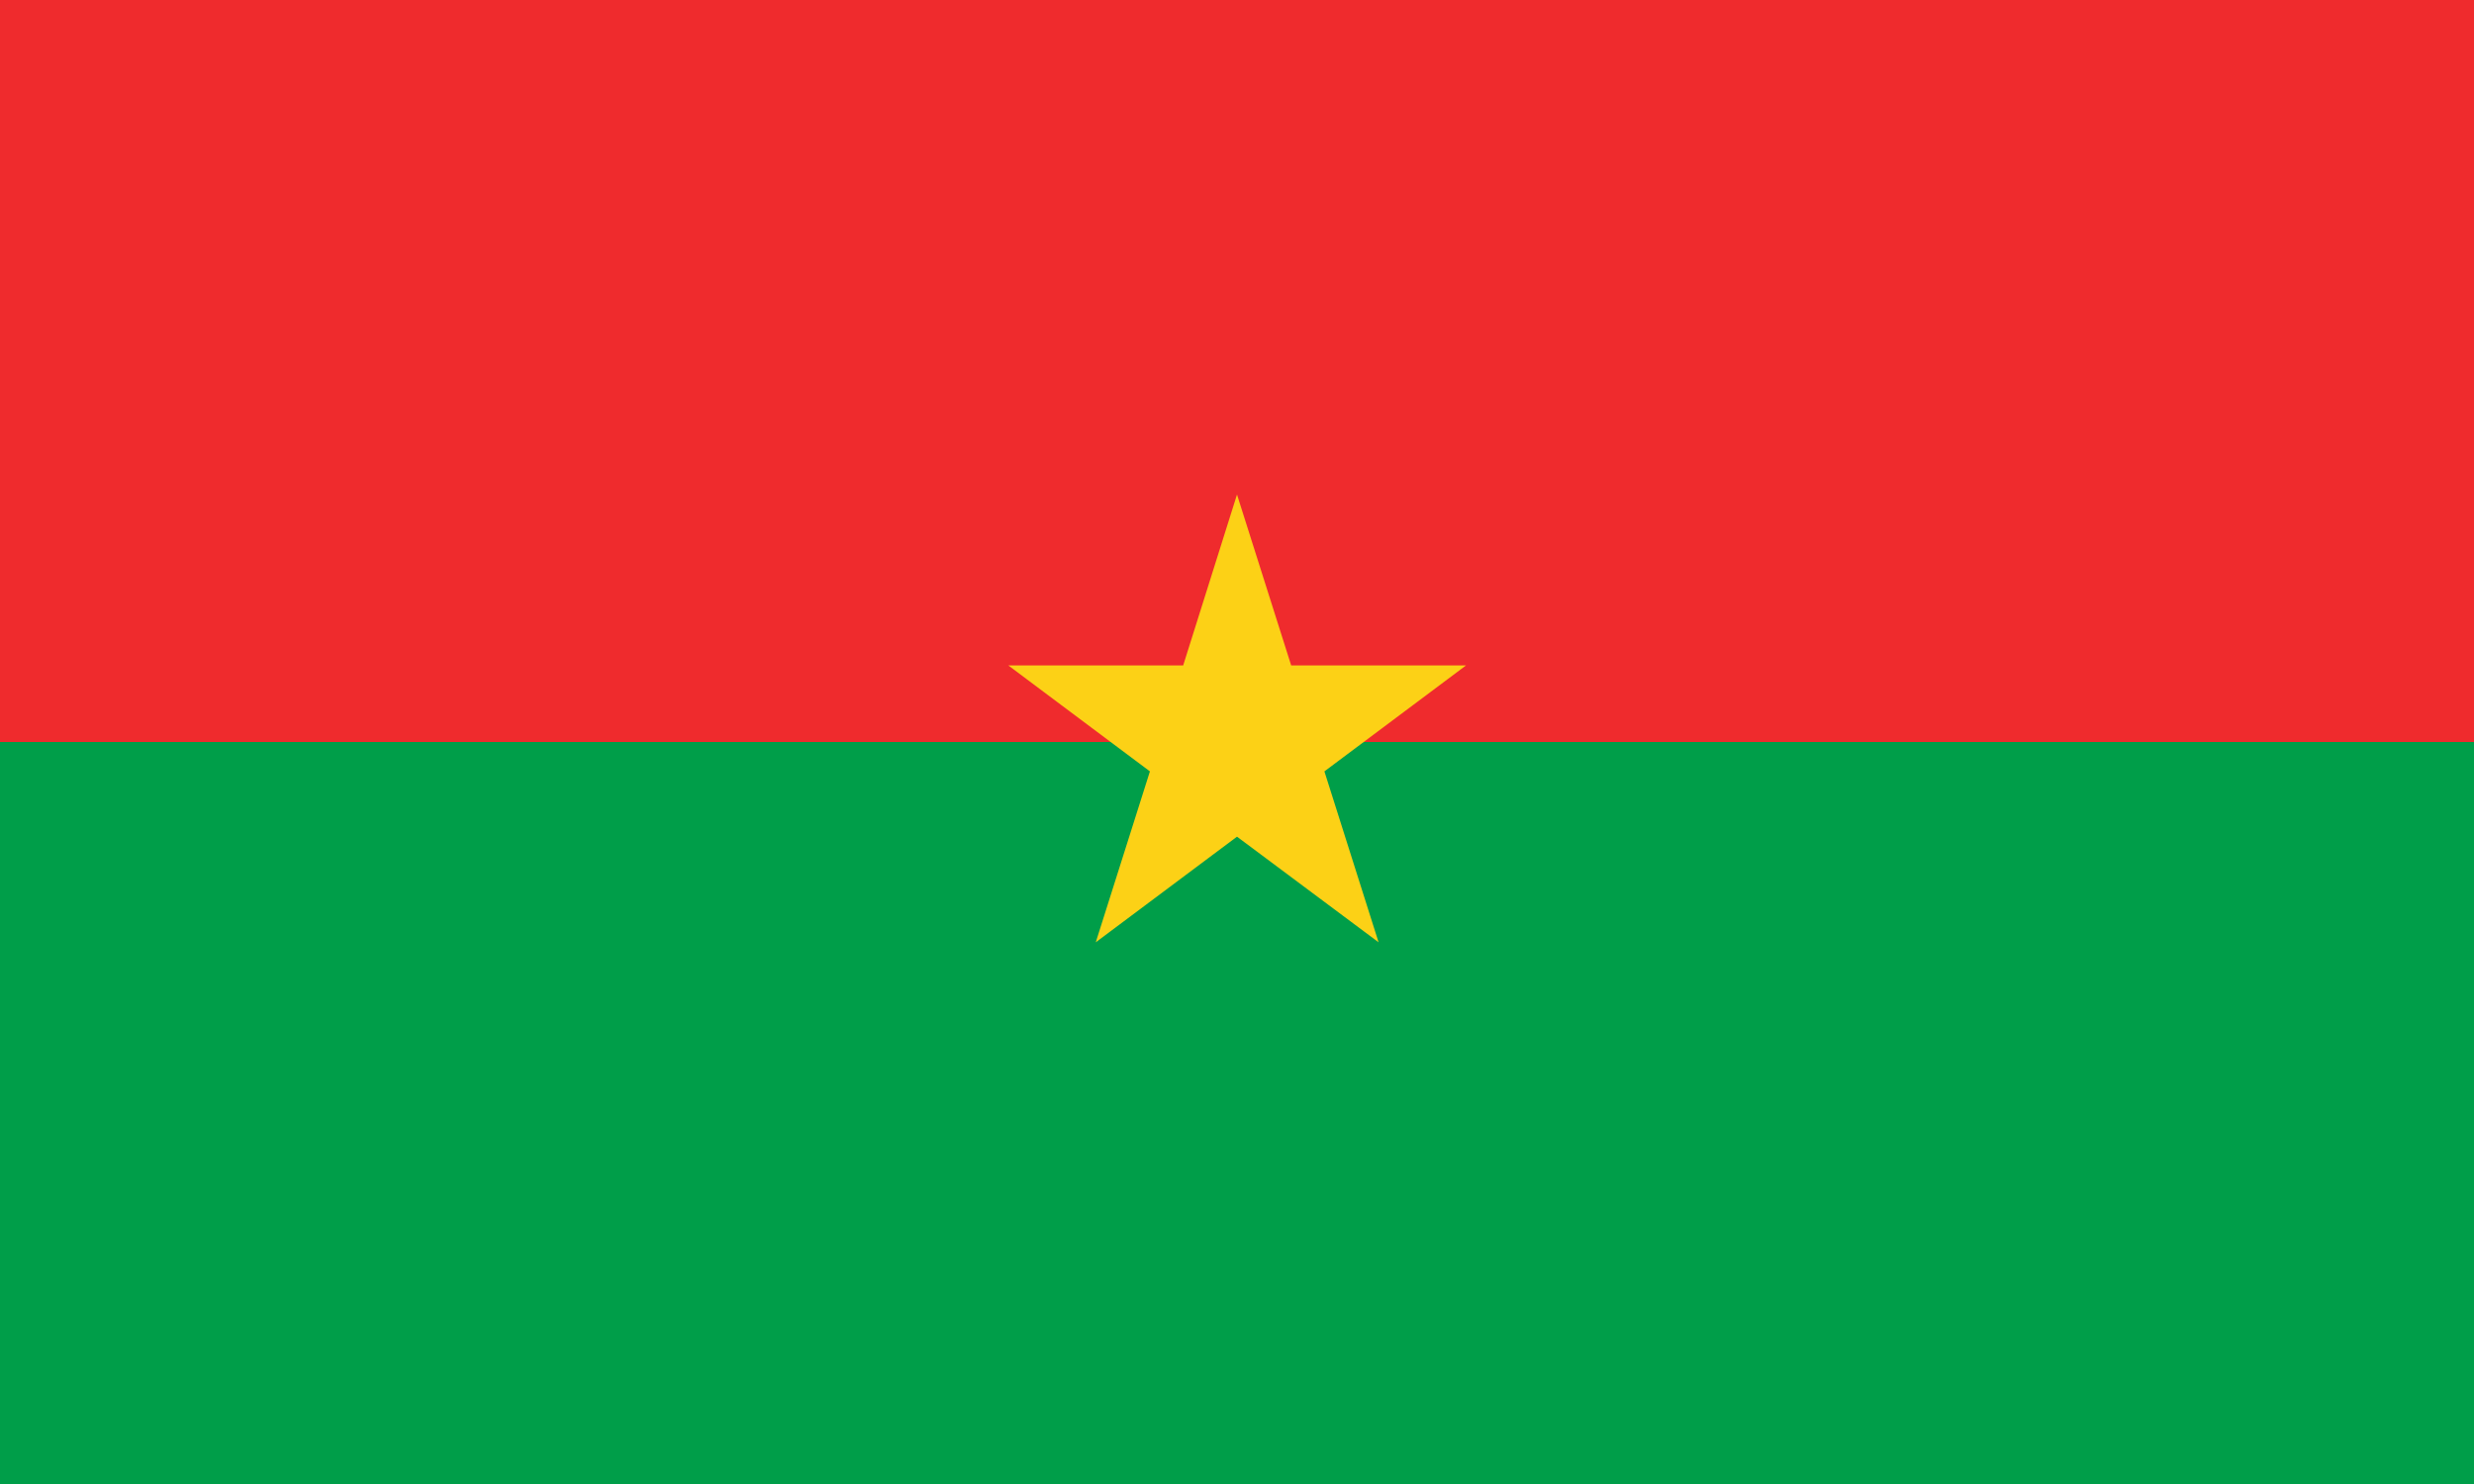 <svg width="100" height="60" viewBox="0 0 100 60" fill="none" xmlns="http://www.w3.org/2000/svg">
<path d="M100 0H0V60H100V0Z" fill="#EF2B2D"/>
<path d="M100 30H0V60H100V30Z" fill="#009E49"/>
<path d="M53.533 31.188L59.256 26.905H52.19L50 19.995L47.824 26.905H40.758L46.48 31.188L44.291 38.098L50 33.828L55.723 38.098L53.533 31.188Z" fill="#FCD116"/>
</svg>
